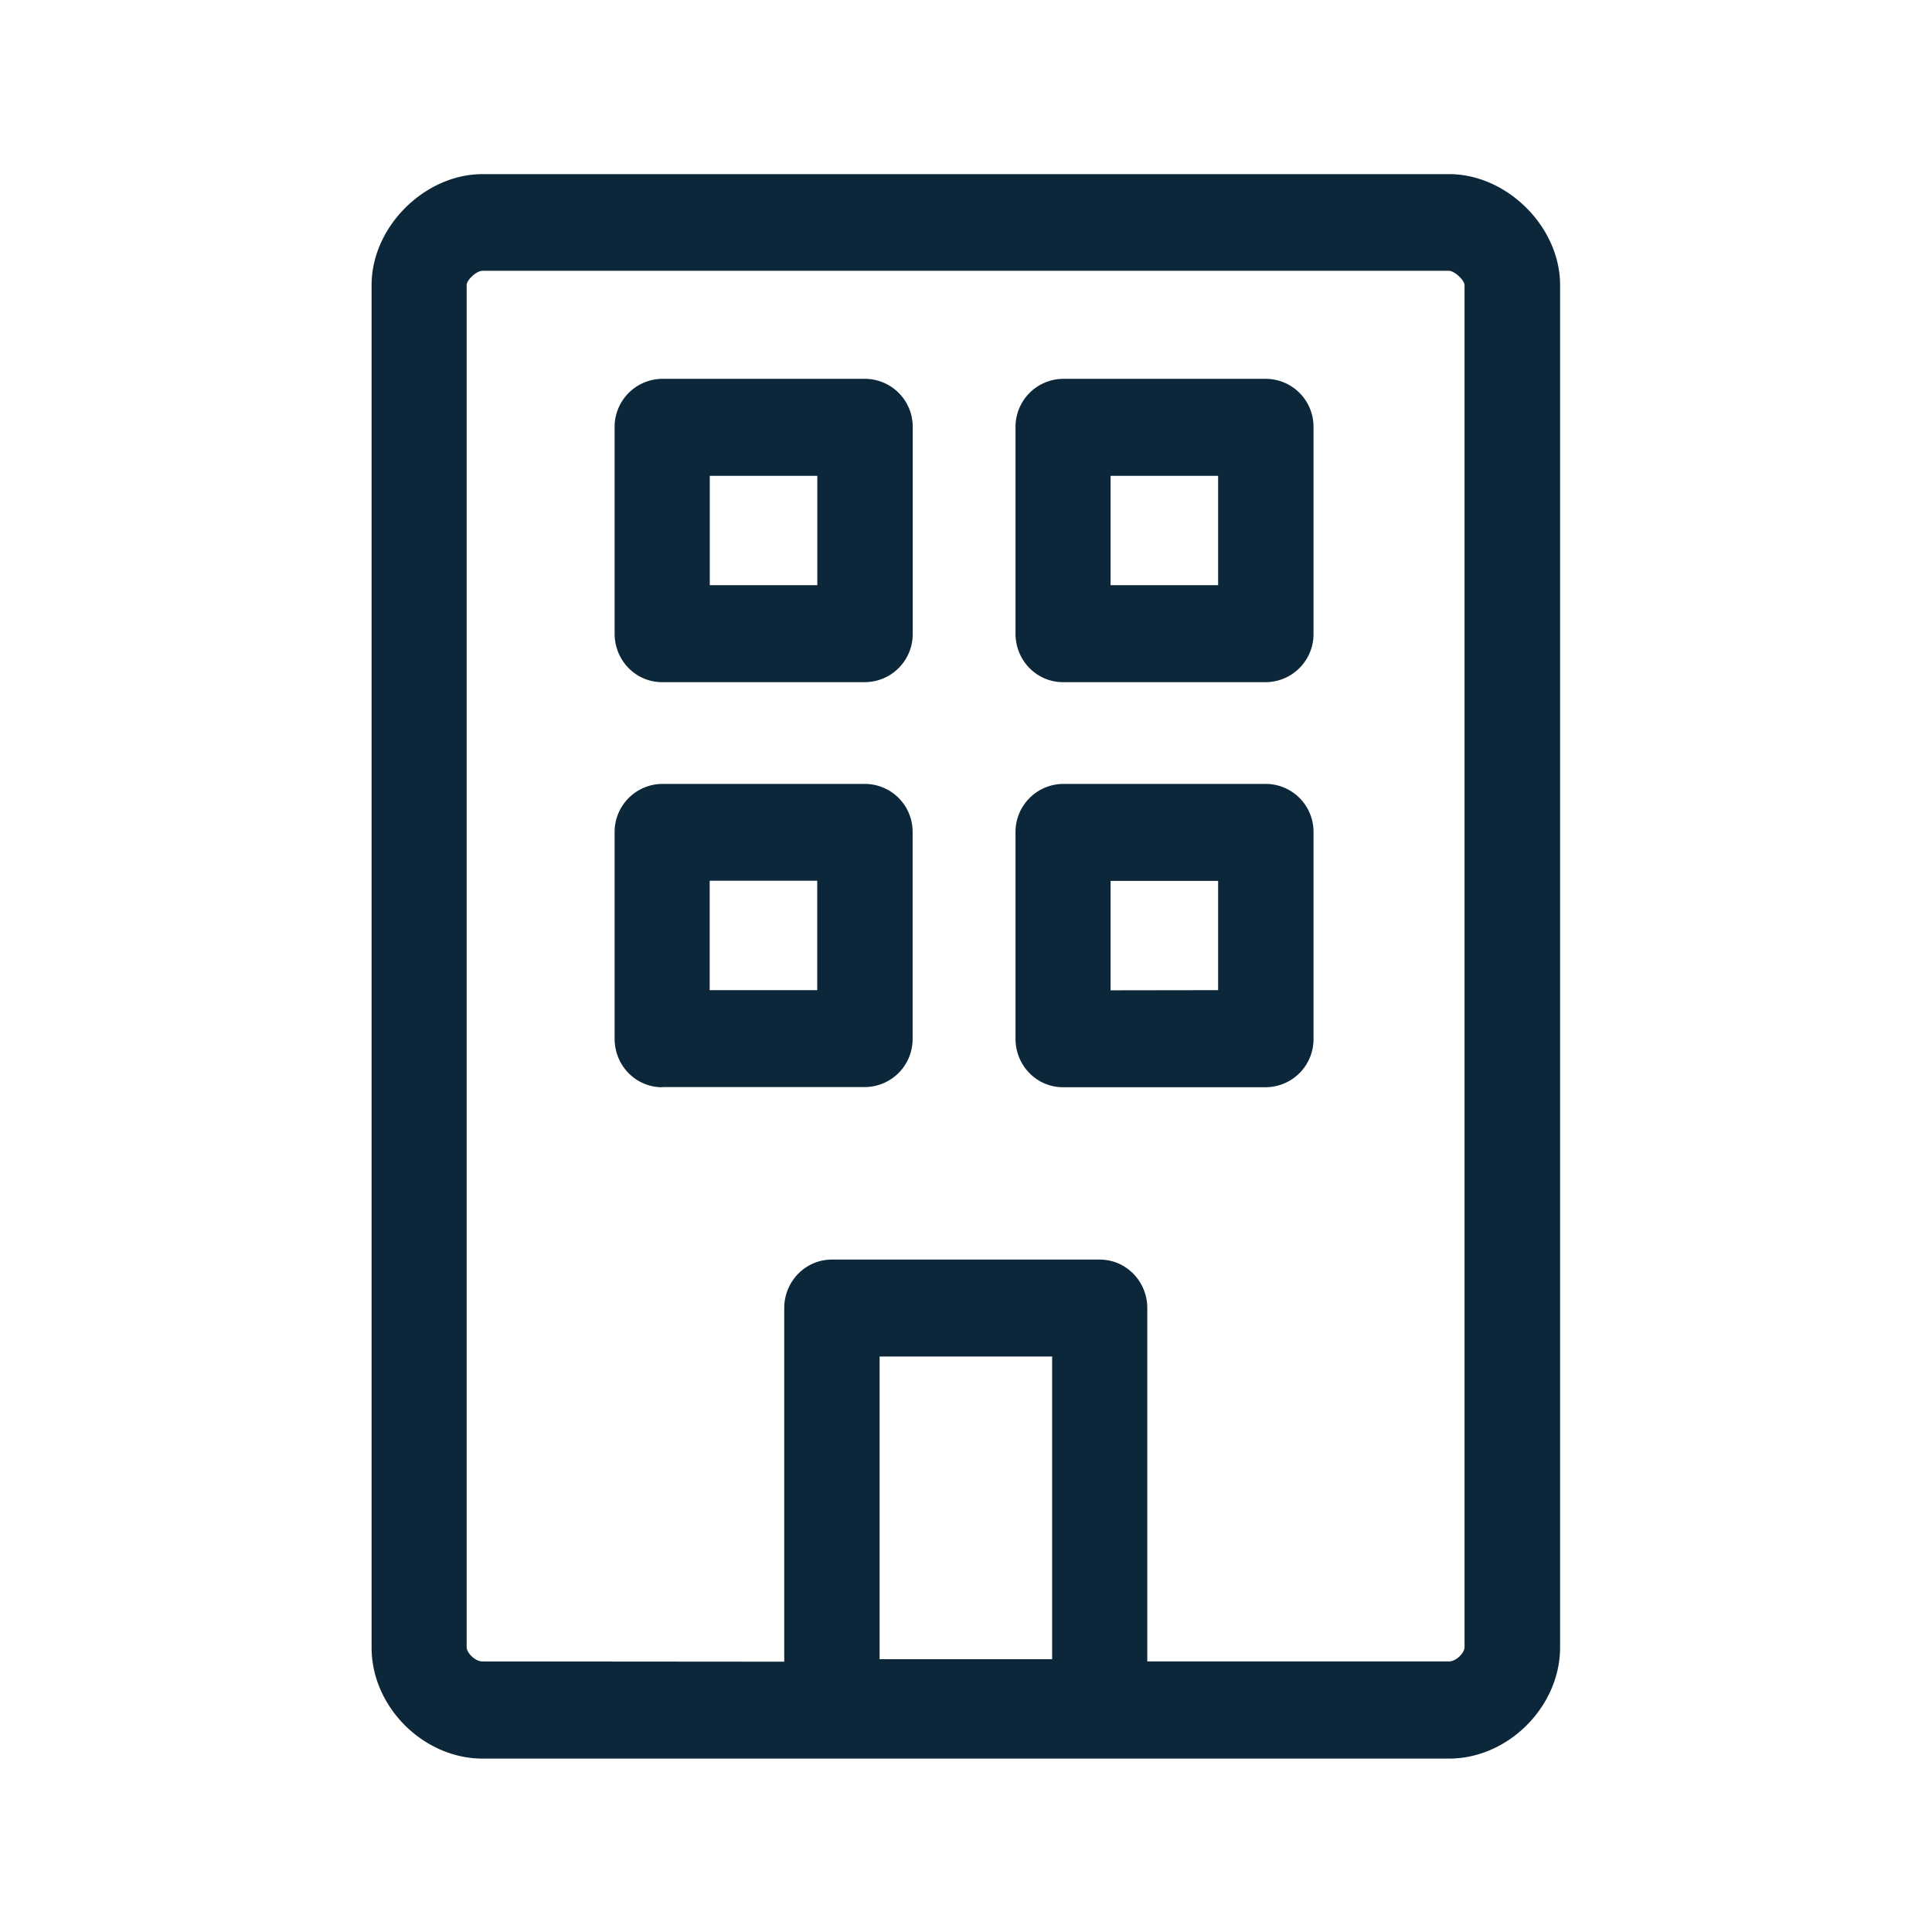 <svg xmlns="http://www.w3.org/2000/svg" width="24" height="24" fill="none"><path fill="#0B2739" d="M17.999 21.846H5.996c-.737 0-1.38-.644-1.38-1.378V3.541c0-.723.658-1.378 1.38-1.378H18c.723 0 1.38.658 1.38 1.378v16.927c-.002.734-.646 1.378-1.38 1.378m-8.258-1.204V16.25c0-.334.266-.603.591-.603h3.328c.328 0 .591.27.591.603v4.389h3.745c.098 0 .196-.112.196-.174V3.538c-.005-.059-.123-.174-.196-.174H5.993c-.075 0-.193.113-.196.174v16.927c0 .062.101.174.196.174zm3.328-.031v-3.76h-2.143v3.76zM8.817 7.269V5.911h1.336v1.358zm-.591 1.205h2.52a.597.597 0 0 0 .592-.603V5.308a.595.595 0 0 0-.591-.602H8.226a.597.597 0 0 0-.591.602v2.563c0 .334.263.603.59.603m5.571-1.205V5.911h1.336v1.358zm-.59 1.205h2.52a.597.597 0 0 0 .591-.603V5.308a.595.595 0 0 0-.59-.602h-2.522a.597.597 0 0 0-.59.602v2.563c0 .334.263.603.59.603M8.816 12.3v-1.359h1.336V12.3zm-.591 1.204h2.52a.597.597 0 0 0 .592-.602V10.34a.595.595 0 0 0-.591-.602H8.226a.597.597 0 0 0-.591.602v2.563c0 .334.263.603.59.603m5.571-1.204v-1.359h1.336V12.3zm-.59 1.204h2.52a.597.597 0 0 0 .591-.602V10.34a.595.595 0 0 0-.59-.602h-2.522a.597.597 0 0 0-.59.602v2.563c0 .334.263.603.59.603"/></svg>